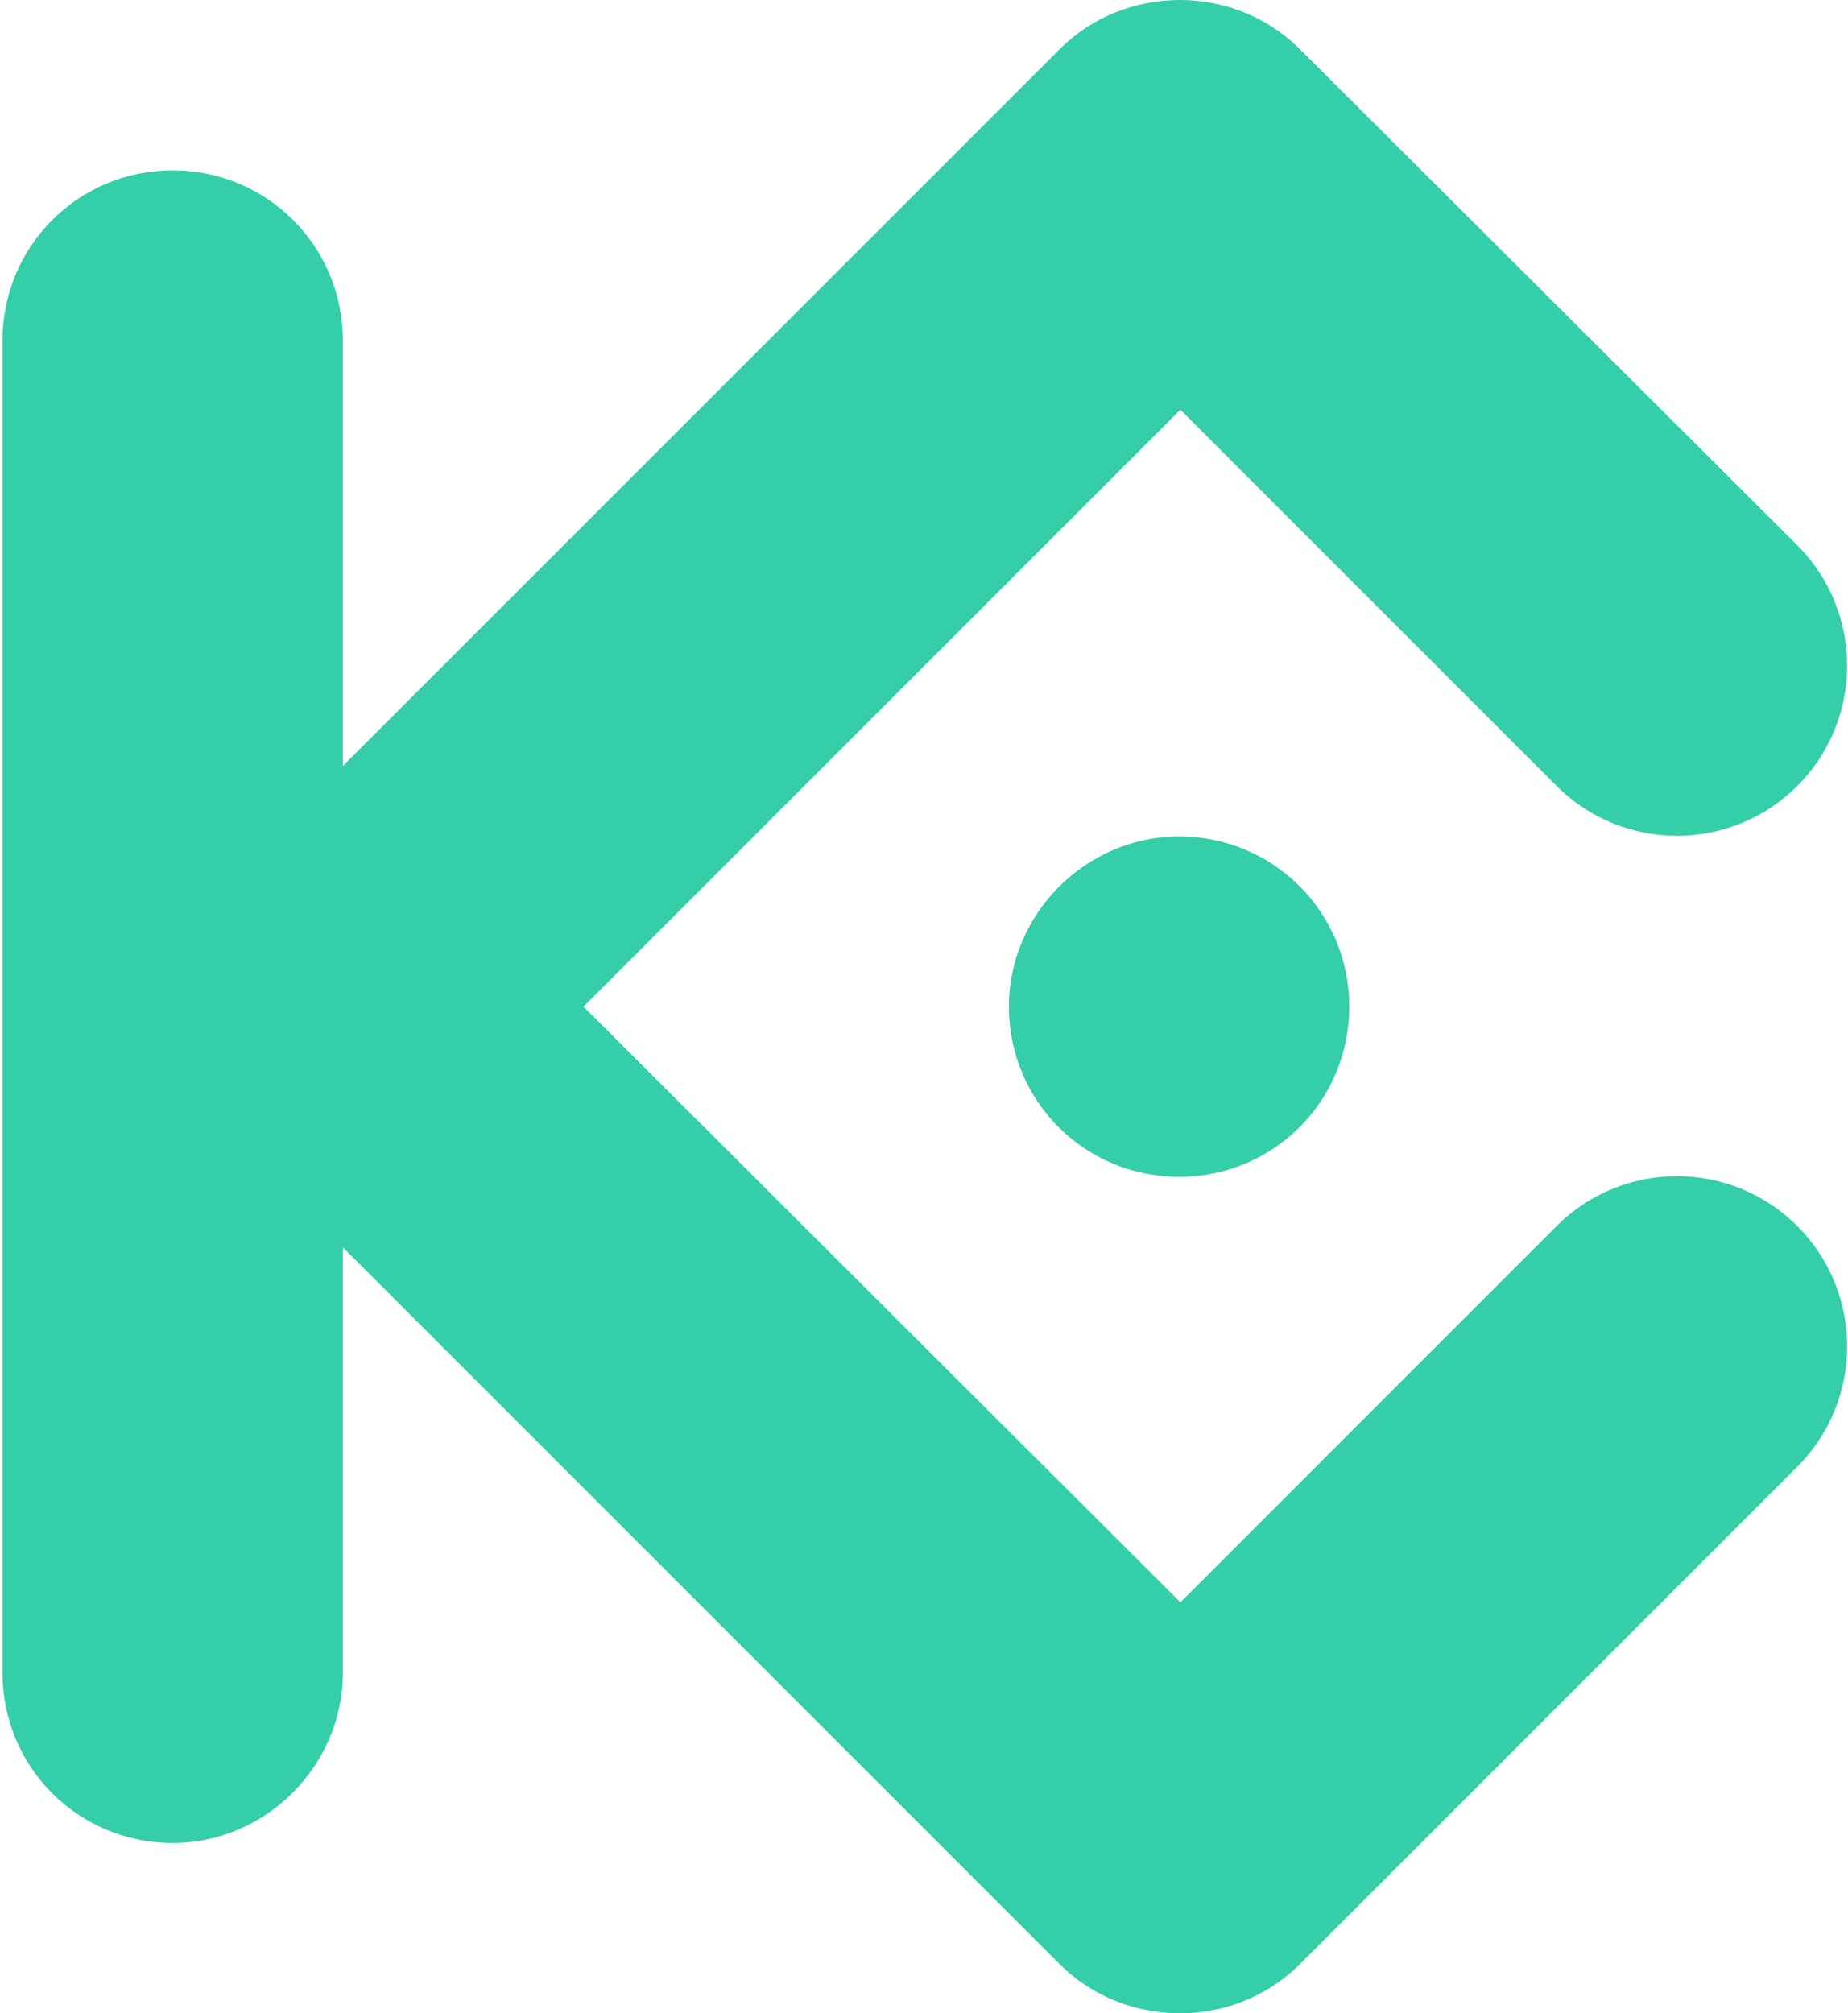 <svg width="235" height="256" viewBox="0 0 235 256" fill="none" xmlns="http://www.w3.org/2000/svg">
<path fill-rule="evenodd" clip-rule="evenodd" d="M74.198 128L150.106 203.739L197.95 155.895C206.403 147.442 220.097 147.442 228.55 155.895C237.003 164.348 237.003 178.042 228.55 186.495L165.321 249.723C156.868 258.177 143.005 258.007 134.721 249.723L43.598 158.6V212.699C43.598 224.533 33.792 234.339 21.958 234.339C9.955 234.339 0.318 224.703 0.318 212.699V43.301C0.318 31.297 9.955 21.661 21.958 21.661C33.961 21.661 43.598 31.297 43.598 43.301V97.4L134.721 6.277C143.005 -2.007 156.868 -2.176 165.321 6.277L228.55 69.336C237.003 77.789 237.003 91.483 228.55 99.936C220.097 108.389 206.403 108.389 197.95 99.936L150.106 52.092L74.198 128ZM149.937 106.36C161.94 106.36 171.577 115.997 171.577 128C171.577 140.003 161.94 149.64 149.937 149.64C137.934 149.64 128.297 140.003 128.297 128C128.297 116.166 138.103 106.36 149.937 106.36Z" fill="#34CEA8"/>
</svg>
